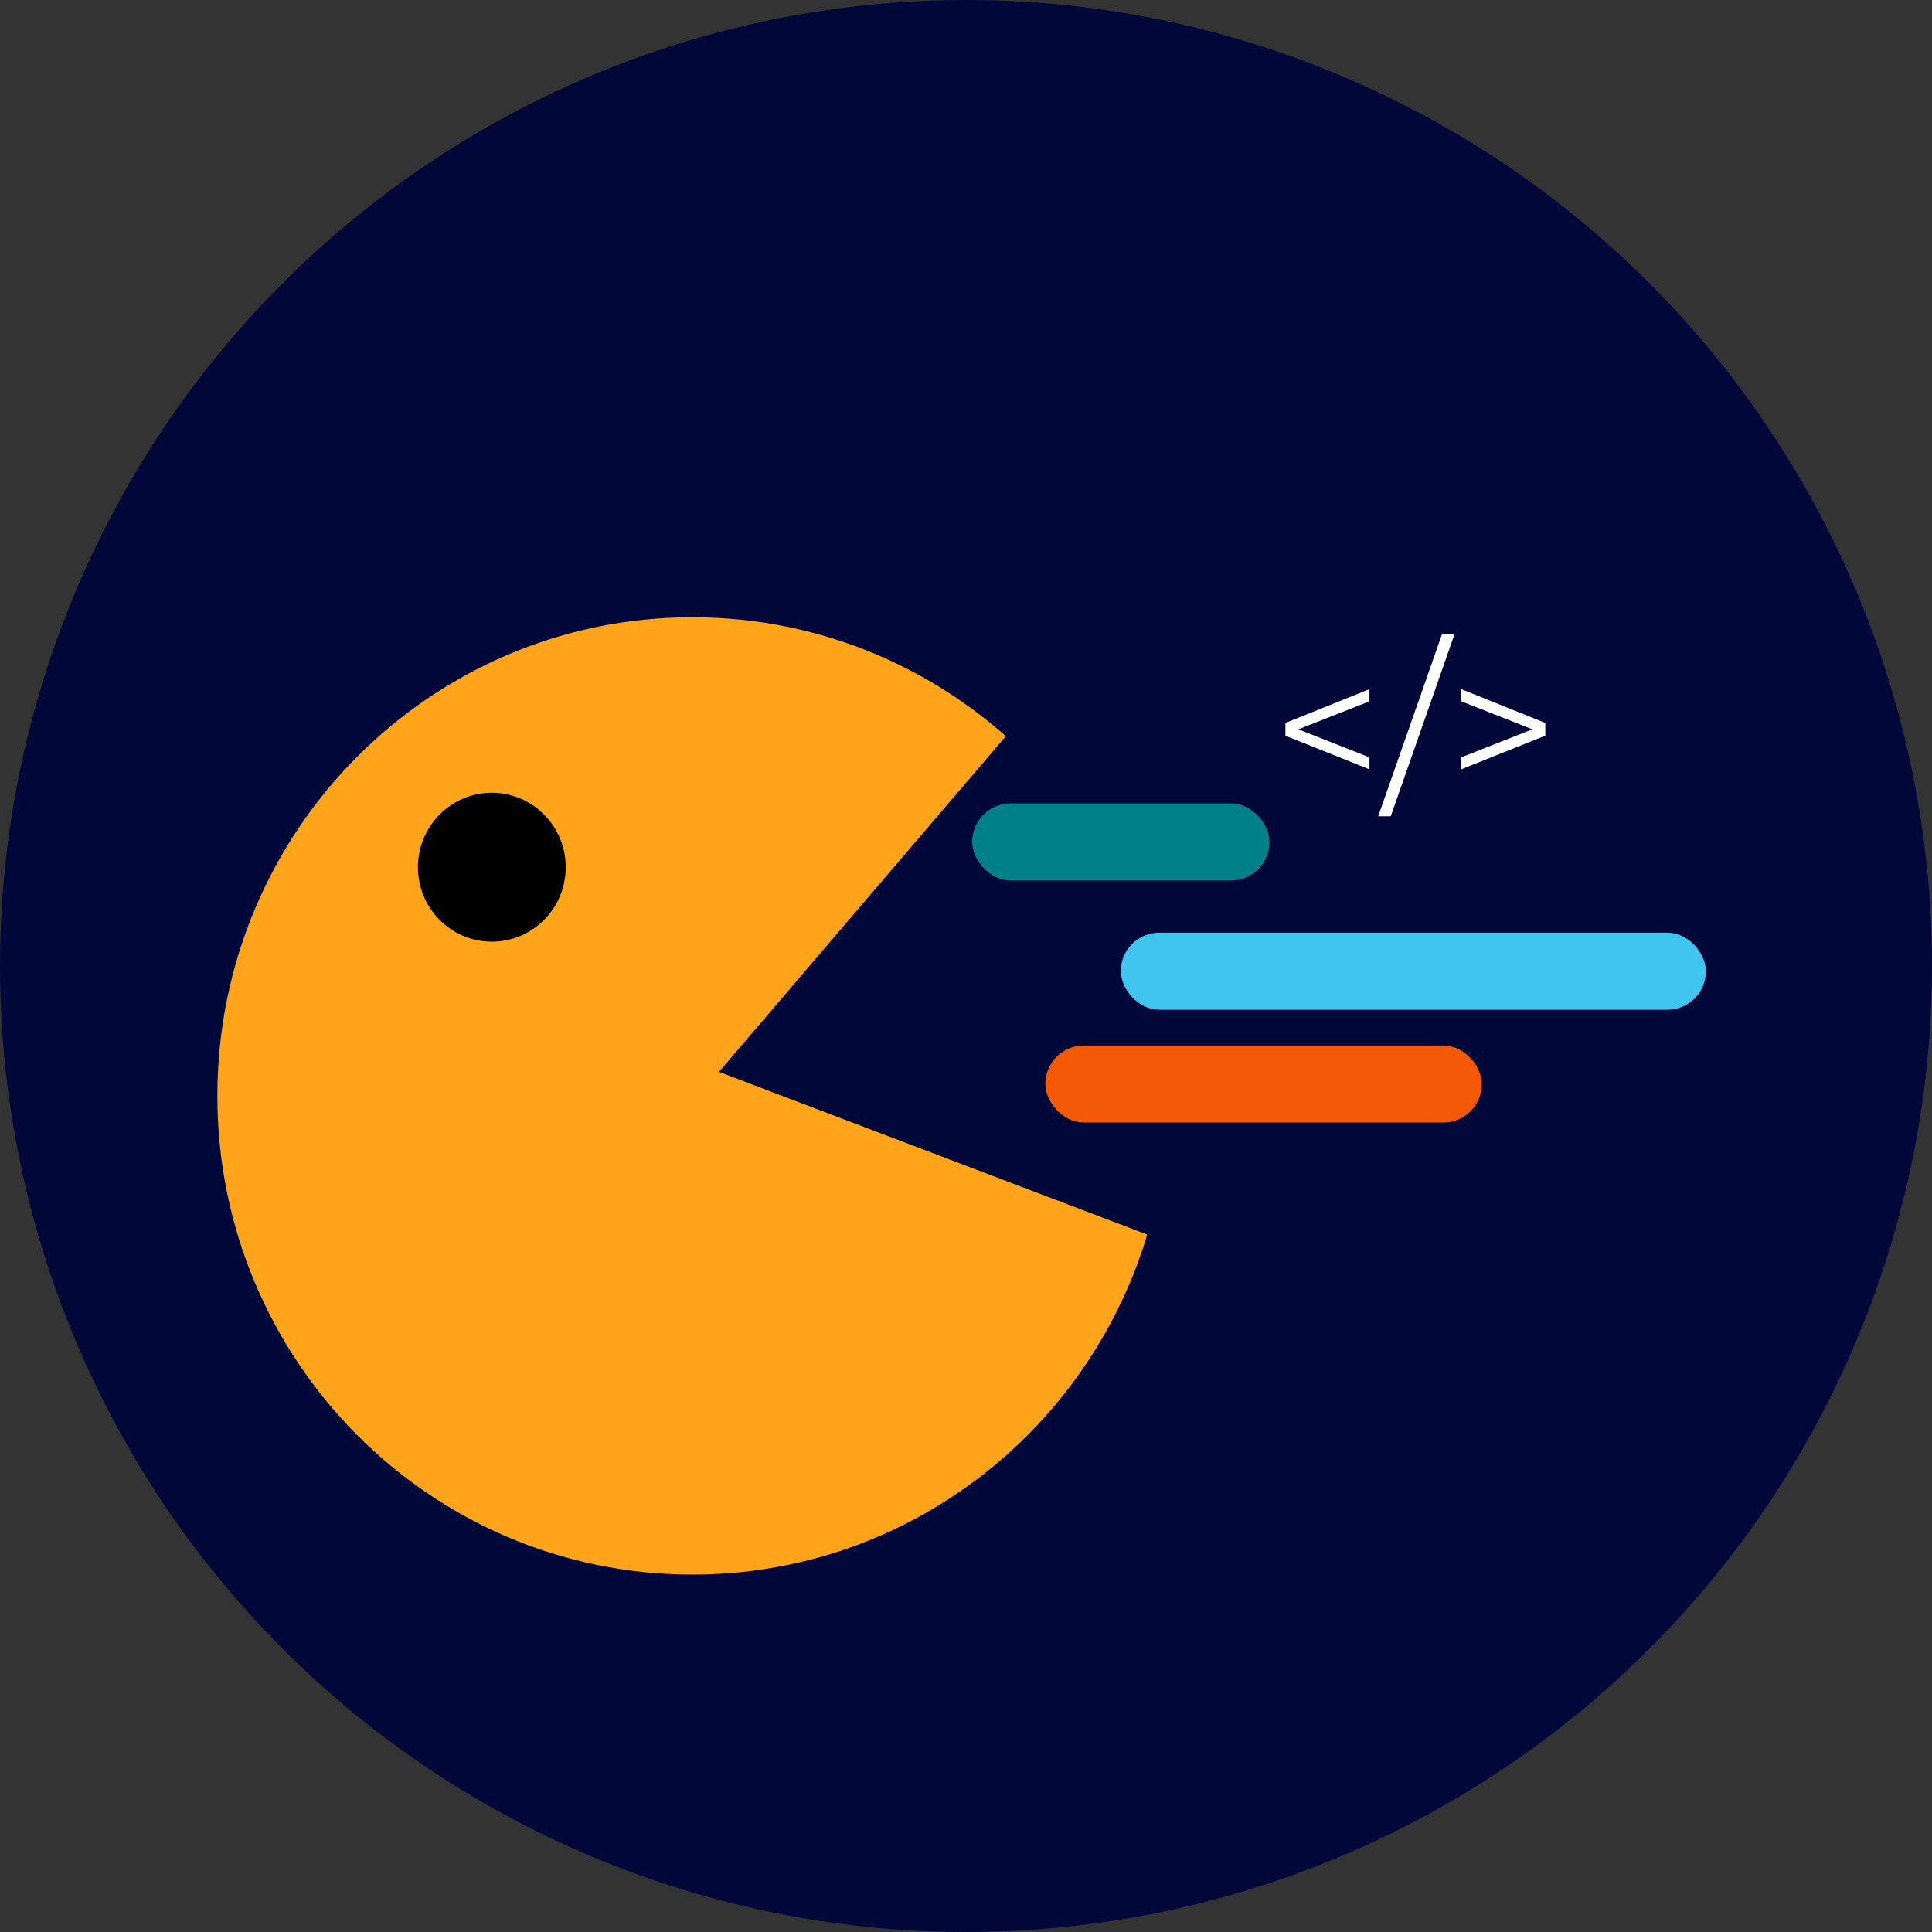 <svg width="240" height="240" viewBox="0 0 240 240" fill="none" xmlns="http://www.w3.org/2000/svg">
<rect x="0" y="0" width="240" height="240" fill="#333333" stroke="none"/>
<circle cx="120" cy="120" r="119.5" fill="#000839" stroke="#000839"/>
<path d="M144.529 136.138C144.529 168.705 118.327 195.1 86.014 195.1C53.701 195.1 27.5 168.705 27.5 136.138C27.5 103.571 53.701 77.177 86.014 77.177C118.327 77.177 144.529 103.571 144.529 136.138Z" fill="#FFA41B" stroke="#FFA41B"/>
<path d="M89.309 133.151L154.81 56.514L183.231 168.835L89.309 133.151Z" fill="#000839"/>
<rect x="121.267" y="100.301" width="35.927" height="8.569" rx="4.284" fill="#00818A" stroke="#00818A"/>
<rect x="139.73" y="116.362" width="71.681" height="8.569" rx="4.284" fill="#3FC5F0" stroke="#3FC5F0"/>
<rect x="130.353" y="130.373" width="53.218" height="8.569" rx="4.284" fill="#F45905" stroke="#F45905"/>
<path d="M170.12 87.12L161.288 90.6L170.12 94.08V95.568L159.68 91.392V89.808L170.12 85.608V87.12ZM179.125 78.792H180.685L172.765 101.4H171.205L179.125 78.792ZM191.964 89.808V91.392L181.524 95.568V94.08L190.356 90.6L181.524 87.12V85.608L191.964 89.808Z" fill="white"/>
<path d="M69.777 107.729C69.777 112.565 65.888 116.478 61.097 116.478C56.307 116.478 52.417 112.565 52.417 107.729C52.417 102.893 56.307 98.979 61.097 98.979C65.888 98.979 69.777 102.893 69.777 107.729Z" fill="black" stroke="black"/>
</svg>

